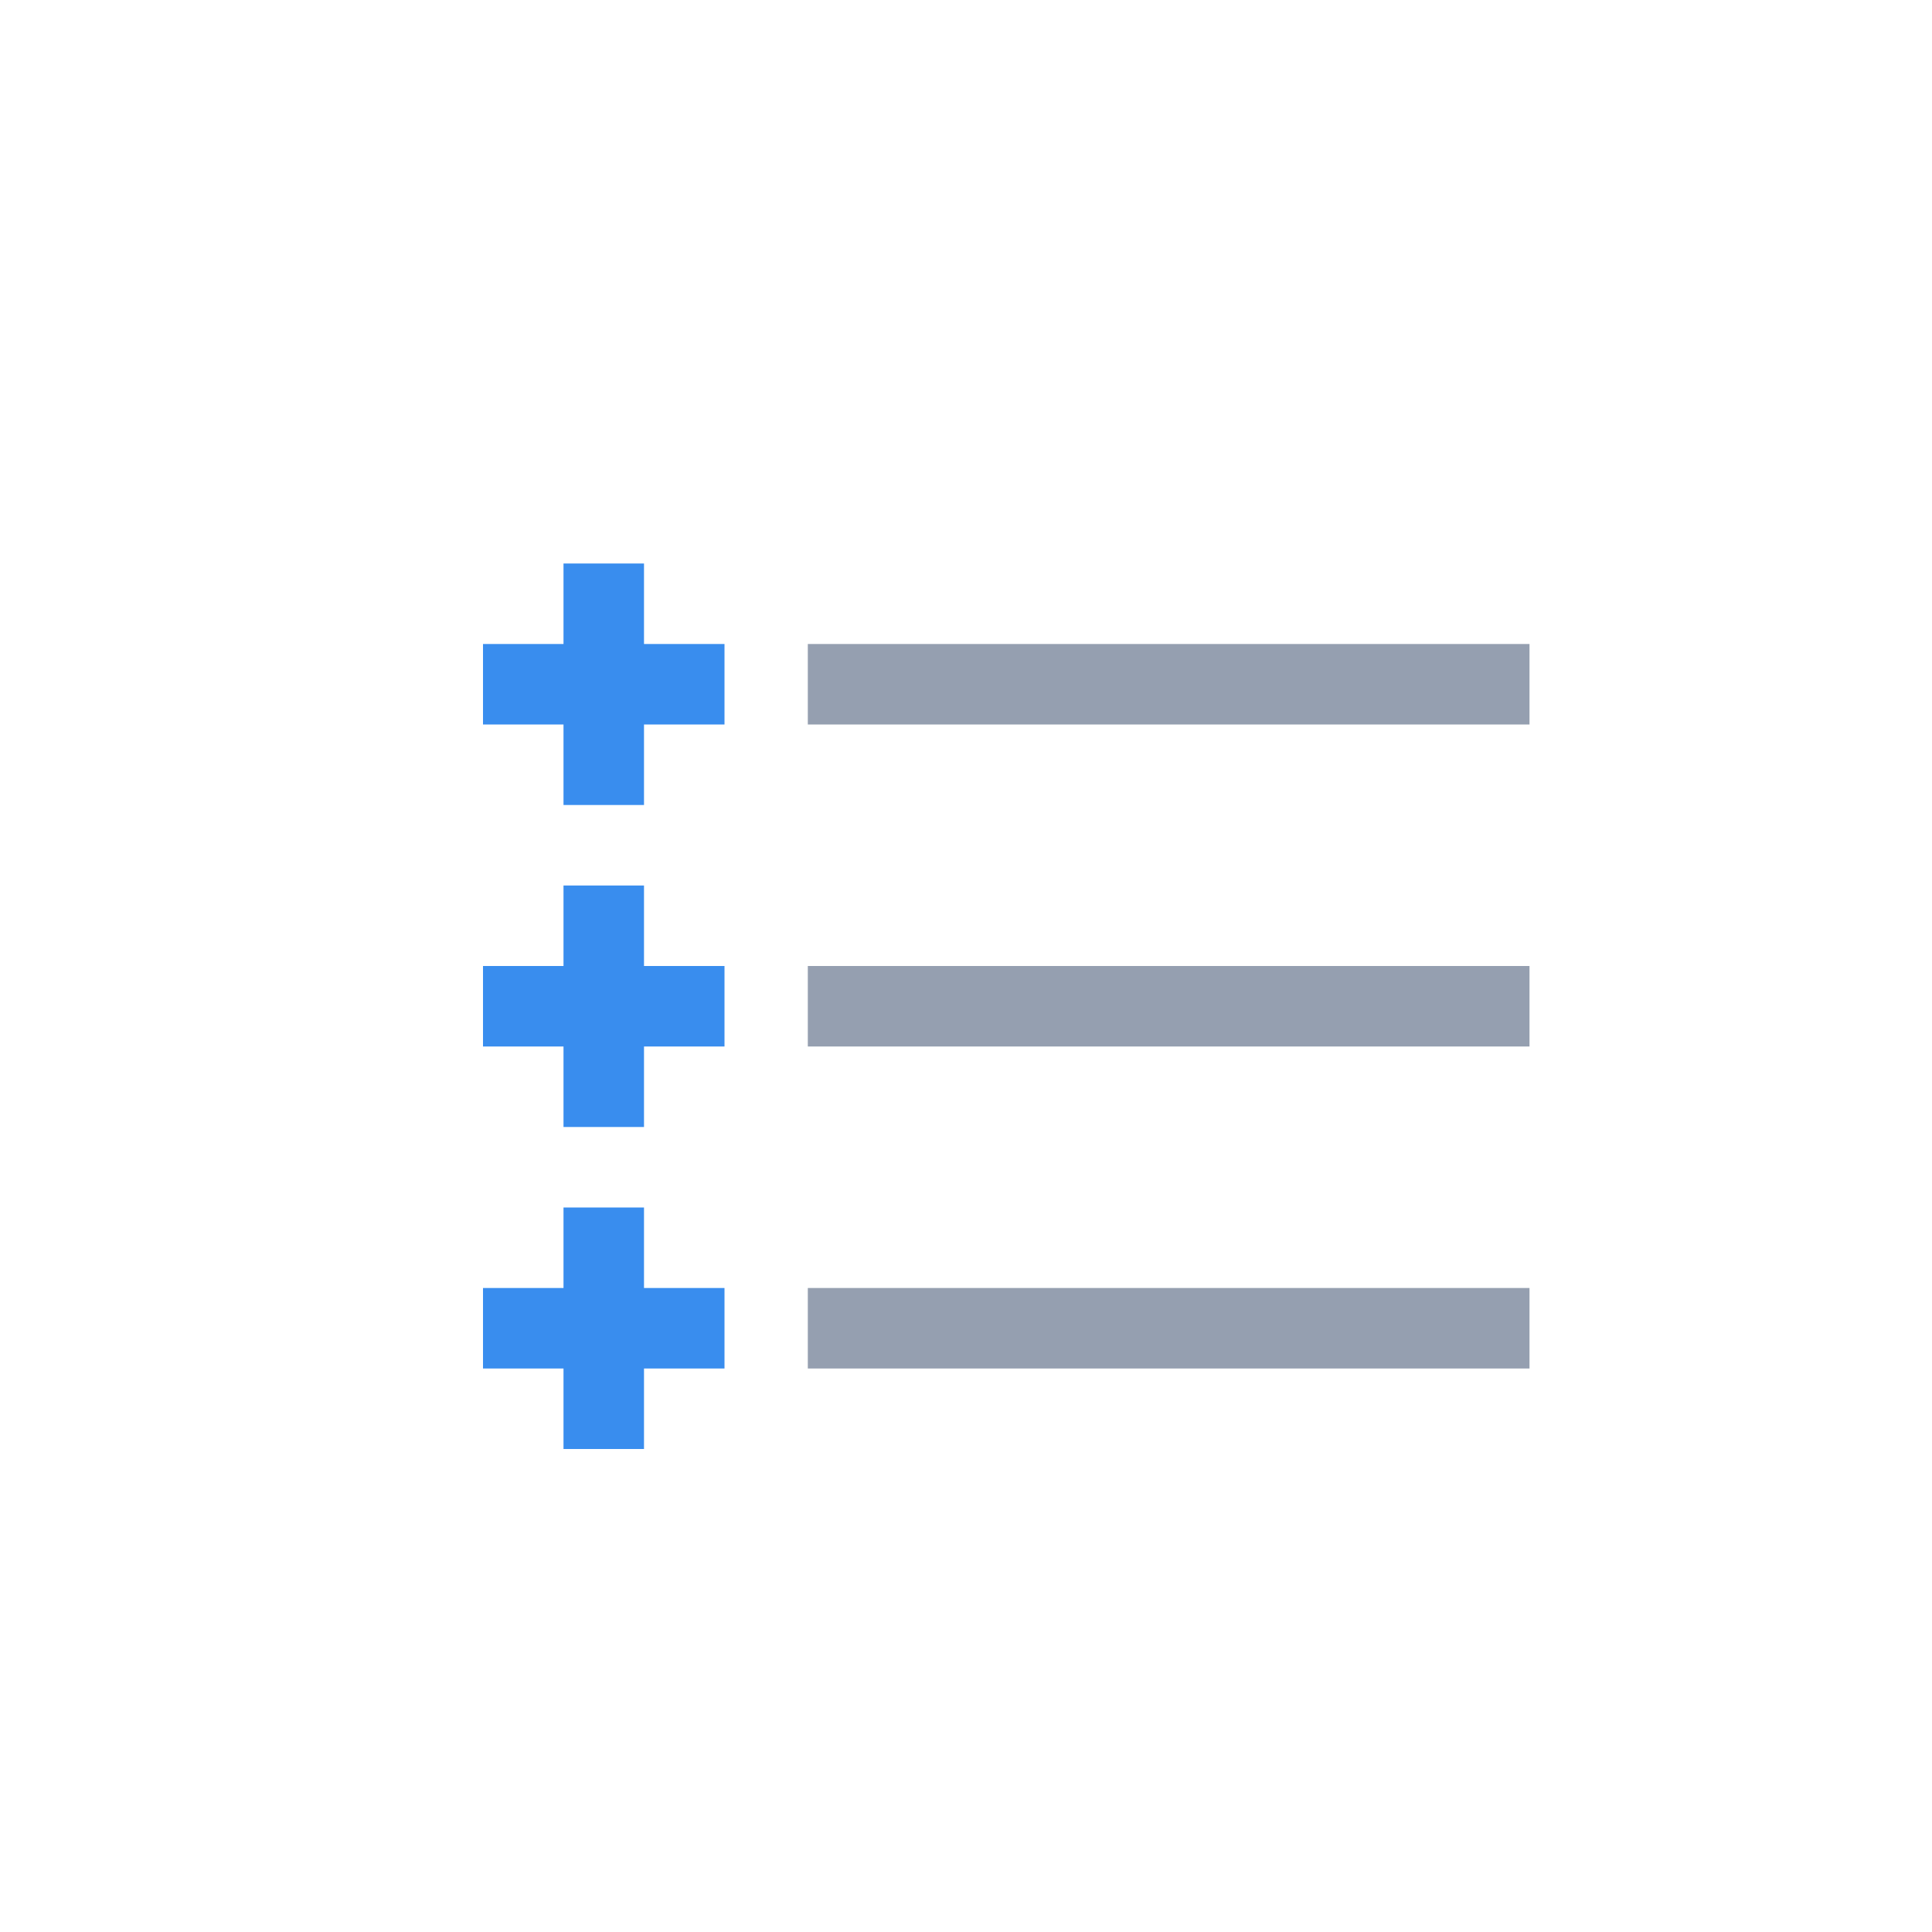 <?xml version="1.0" encoding="UTF-8" standalone="no"?>
<svg width="24px" height="24px" viewBox="0 0 24 24" version="1.1" xmlns="http://www.w3.org/2000/svg" xmlns:xlink="http://www.w3.org/1999/xlink" xmlns:sketch="http://www.bohemiancoding.com/sketch/ns">
    <!-- Generator: Sketch 3.5.2 (25235) - http://www.bohemiancoding.com/sketch -->
    <title>Group Copy 23</title>
    <desc>Created with Sketch.</desc>
    <defs></defs>
    <g id="markdown" stroke="none" stroke-width="1" fill="none" fill-rule="evenodd" sketch:type="MSPage">
        <g id="markdown－icon-copy" sketch:type="MSArtboardGroup" transform="translate(-562, -270)">
            <g id="Group-2" sketch:type="MSLayerGroup" transform="translate(238, 271)">
                <g id="Group-5-Copy" transform="translate(330, 6)" sketch:type="MSShapeGroup">
                    <g id="Group-4-Copy" transform="translate(4, 1)" fill="#959FB0">
                        <g id="Group-3-Copy-2" transform="translate(4.5, 4.5) rotate(-180) translate(-4.5, -4.5) ">
                            <rect id="Rectangle-4343" x="0" y="8" width="8.965" height="1"></rect>
                            <rect id="Rectangle-4343-Copy" x="-8.8817842e-16" y="-1.77635684e-15" width="8.965" height="1"></rect>
                            <rect id="Rectangle-4343-Copy-2" x="-8.8817842e-16" y="4" width="8.965" height="1"></rect>
                        </g>
                    </g>
                    <rect id="Rectangle-4349" fill="#398DEE" x="1" y="0" width="1" height="3"></rect>
                    <rect id="Rectangle-4349-Copy-3" fill="#398DEE" transform="translate(1.5, 1.5) rotate(-90) translate(-1.5, -1.5) " x="1" y="0" width="1" height="3"></rect>
                    <rect id="Rectangle-4349-Copy-4" fill="#398DEE" transform="translate(1.5, 5.5) rotate(-90) translate(-1.5, -5.5) " x="1" y="4" width="1" height="3"></rect>
                    <rect id="Rectangle-4349-Copy-5" fill="#398DEE" transform="translate(1.5, 9.5) rotate(-90) translate(-1.5, -9.5) " x="1" y="8" width="1" height="3"></rect>
                    <rect id="Rectangle-4349-Copy" fill="#398DEE" x="1" y="4" width="1" height="3"></rect>
                    <rect id="Rectangle-4349-Copy-2" fill="#398DEE" x="1" y="8" width="1" height="3"></rect>
                </g>
            </g>
            <g id="Group" sketch:type="MSLayerGroup" transform="translate(230, 270)">
                <g id="Group-10"></g>
            </g>
        </g>
    </g>
</svg>